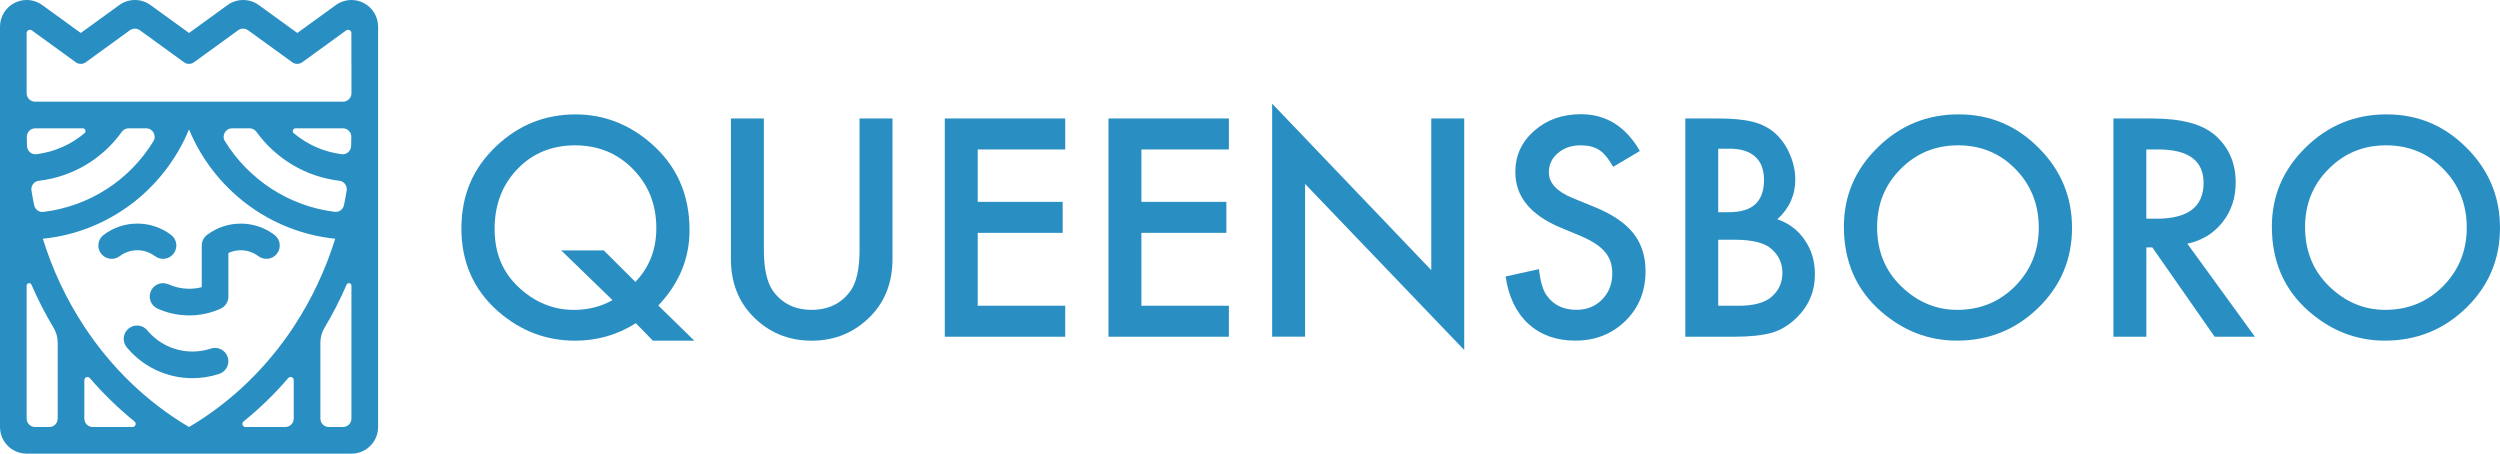 <?xml version="1.0" ?>
<svg xmlns="http://www.w3.org/2000/svg" data-name="Layer 1" viewBox="0 0 1143.29 207.46">
	<defs>
		<style>
      .cls-1 {
        fill: #298fc3;
      }
    </style>
	</defs>
	<g>
		<path class="cls-1" d="M317.53,155.8h-18.94l-7.82-8.01c-8.32,5.34-17.58,8.01-27.79,8.01-13.23,0-24.97-4.48-35.23-13.44-11.16-9.87-16.74-22.47-16.74-37.81s5.28-27.58,15.84-37.62c10.26-9.74,22.37-14.61,36.33-14.61,12.67,0,24.02,4.27,34.06,12.8,12.07,10.26,18.1,23.64,18.1,40.14,0,12.93-4.76,24.41-14.29,34.45l16.48,16.09Zm-41.43-41.3l14.48,14.41c6.38-6.64,9.57-14.84,9.57-24.63,0-10.73-3.55-19.71-10.67-26.95-7.11-7.24-15.94-10.86-26.5-10.86s-19.48,3.62-26.37,10.86c-6.94,7.2-10.41,16.31-10.41,27.34s3.58,19.59,10.73,26.44c7.45,7.07,15.97,10.6,25.53,10.6,6.51,0,12.39-1.49,17.65-4.46l-23.46-22.75h19.46Z"/>
		<path class="cls-1" d="M349.33,54.18v60.11c0,8.58,1.4,14.85,4.2,18.81,4.18,5.73,10.06,8.6,17.65,8.6s13.53-2.86,17.71-8.6c2.8-3.84,4.2-10.11,4.2-18.81V54.18h15.06V118.43c0,10.52-3.28,19.18-9.83,25.99-7.37,7.58-16.42,11.38-27.15,11.38s-19.76-3.79-27.08-11.38c-6.55-6.81-9.83-15.47-9.83-25.99V54.18h15.06Z"/>
		<path class="cls-1" d="M487.14,68.34h-40.01v23.98h38.85v14.16h-38.85v33.35h40.01v14.16h-55.07V54.18h55.07v14.16Z"/>
		<path class="cls-1" d="M561.99,68.34h-40.01v23.98h38.85v14.16h-38.85v33.35h40.01v14.16h-55.07V54.18h55.07v14.16Z"/>
		<path class="cls-1" d="M581.77,153.99V47.4l72.78,76.14V54.18h15.06v105.88l-72.78-75.95v69.87h-15.06Z"/>
		<path class="cls-1" d="M749.96,69.05l-12.22,7.24c-2.28-3.96-4.46-6.55-6.53-7.76-2.16-1.38-4.93-2.07-8.34-2.07-4.18,0-7.65,1.19-10.41,3.55-2.76,2.33-4.14,5.26-4.14,8.79,0,4.87,3.62,8.79,10.86,11.76l9.95,4.07c8.1,3.28,14.03,7.27,17.78,11.99s5.62,10.5,5.62,17.36c0,9.18-3.06,16.76-9.18,22.75-6.16,6.03-13.81,9.05-22.95,9.05-8.66,0-15.81-2.56-21.46-7.69-5.56-5.13-9.03-12.35-10.41-21.65l15.25-3.36c.69,5.86,1.9,9.91,3.62,12.15,3.1,4.31,7.63,6.46,13.57,6.46,4.7,0,8.6-1.57,11.7-4.72,3.1-3.15,4.65-7.13,4.65-11.96,0-1.94-.27-3.72-.81-5.33-.54-1.62-1.38-3.1-2.52-4.46-1.14-1.36-2.62-2.63-4.43-3.81-1.81-1.19-3.97-2.32-6.46-3.39l-9.63-4.01c-13.66-5.77-20.49-14.22-20.49-25.34,0-7.5,2.87-13.77,8.6-18.81,5.73-5.08,12.86-7.63,21.4-7.63,11.51,0,20.49,5.6,26.95,16.81Z"/>
		<path class="cls-1" d="M770.71,153.99V54.18h15c6.68,0,12,.52,15.97,1.55,4.01,1.03,7.39,2.78,10.15,5.24,2.8,2.54,5.02,5.71,6.66,9.5,1.68,3.84,2.52,7.71,2.52,11.64,0,7.15-2.74,13.21-8.21,18.16,5.3,1.81,9.48,4.98,12.54,9.5,3.1,4.48,4.65,9.7,4.65,15.64,0,7.8-2.76,14.39-8.27,19.78-3.32,3.32-7.05,5.62-11.18,6.92-4.52,1.25-10.19,1.87-17,1.87h-22.82Zm15.06-56.95h4.72c5.6,0,9.71-1.24,12.31-3.72,2.61-2.48,3.91-6.13,3.91-10.96s-1.34-8.26-4.01-10.7c-2.67-2.43-6.55-3.65-11.63-3.65h-5.3v29.02Zm0,42.79h9.31c6.81,0,11.81-1.33,15-4.01,3.36-2.89,5.04-6.55,5.04-10.99s-1.62-7.93-4.85-10.86c-3.15-2.89-8.77-4.33-16.87-4.33h-7.63v30.19Z"/>
		<path class="cls-1" d="M843.24,103.63c0-14.05,5.15-26.11,15.45-36.2,10.26-10.08,22.58-15.13,36.97-15.13s26.42,5.09,36.59,15.25c10.21,10.17,15.32,22.39,15.32,36.65s-5.13,26.52-15.38,36.52c-10.3,10.04-22.73,15.06-37.3,15.06-12.89,0-24.46-4.46-34.71-13.38-11.29-9.87-16.94-22.79-16.94-38.78Zm15.19,.19c0,11.03,3.71,20.1,11.12,27.21,7.37,7.11,15.88,10.67,25.53,10.67,10.47,0,19.3-3.62,26.5-10.86,7.2-7.33,10.79-16.25,10.79-26.76s-3.55-19.56-10.66-26.76c-7.07-7.24-15.82-10.86-26.24-10.86s-19.16,3.62-26.31,10.86c-7.15,7.15-10.73,15.99-10.73,26.5Z"/>
		<path class="cls-1" d="M1000.31,111.45l30.9,42.53h-18.42l-28.51-40.85h-2.72v40.85h-15.06V54.18h17.65c13.19,0,22.71,2.48,28.57,7.43,6.46,5.52,9.7,12.8,9.7,21.85,0,7.07-2.03,13.14-6.08,18.23-4.05,5.08-9.39,8.34-16.03,9.76Zm-18.75-11.44h4.78c14.26,0,21.39-5.45,21.39-16.35,0-10.21-6.94-15.32-20.81-15.32h-5.37v31.67Z"/>
		<path class="cls-1" d="M1038.96,103.63c0-14.05,5.15-26.11,15.45-36.2,10.26-10.08,22.58-15.13,36.97-15.13s26.42,5.09,36.59,15.25c10.21,10.17,15.32,22.39,15.32,36.65s-5.13,26.52-15.38,36.52c-10.3,10.04-22.73,15.06-37.3,15.06-12.89,0-24.46-4.46-34.71-13.38-11.29-9.87-16.94-22.79-16.94-38.78Zm15.19,.19c0,11.03,3.71,20.1,11.12,27.21,7.37,7.11,15.88,10.67,25.53,10.67,10.47,0,19.3-3.62,26.5-10.86,7.2-7.33,10.79-16.25,10.79-26.76s-3.55-19.56-10.66-26.76c-7.07-7.24-15.82-10.86-26.24-10.86s-19.16,3.62-26.31,10.86c-7.15,7.15-10.73,15.99-10.73,26.5Z"/>
	</g>
	<g>
		<path class="cls-1" d="M166.27,1.33C164.52,.44,162.62,0,160.73,0,158.21,0,155.7,.78,153.58,2.32l-17.61,12.76L118.36,2.32C116.23,.77,113.72,0,111.21,0s-5.02,.77-7.15,2.32l-17.61,12.76L68.85,2.32C66.71,.77,64.21,0,61.7,0s-5.02,.77-7.15,2.32l-17.61,12.76L19.33,2.32C17.21,.78,14.7,0,12.18,0c-1.89,0-3.79,.44-5.54,1.33C2.57,3.41,0,7.6,0,12.18V195.28c0,6.73,5.45,12.18,12.18,12.18H160.73c6.73,0,12.18-5.45,12.18-12.18V12.18c0-4.58-2.57-8.77-6.65-10.85ZM37.85,58.68c1.18,0,1.7,1.47,.8,2.24-6.17,5.2-13.75,8.56-21.96,9.6-2.26,.29-4.28-1.45-4.34-3.73-.04-1.39-.07-2.86-.1-4.16-.04-2.17,1.7-3.94,3.87-3.94m42.72,0h8.01c3.03,0,4.88,3.32,3.3,5.91-10.86,17.77-29.23,29.73-50.28,32.31-2,.25-3.84-1.11-4.25-3.09-.46-2.21-.87-4.43-1.23-6.67-.35-2.16,1.15-4.21,3.33-4.47,15.37-1.79,29.07-9.91,38.01-22.43,.71-1,1.88-1.57,3.11-1.57ZM22.52,195.28h-6.47c-2.14,0-3.87-1.73-3.87-3.87v-60.77c0-1.26,1.71-1.61,2.21-.45,2.97,6.85,6.37,13.47,10.18,19.82,1.22,2.03,1.82,4.36,1.82,6.73v34.68c0,2.14-1.73,3.87-3.87,3.87Zm16.05-3.87v-17.57c0-1.33,1.65-1.94,2.51-.94,6.21,7.21,13.04,13.85,20.43,19.84,1.05,.85,.45,2.54-.9,2.54h-18.17c-2.14,0-3.87-1.73-3.87-3.87Zm91.89,3.87h-18.17c-1.35,0-1.95-1.69-.9-2.54,7.4-5.99,14.23-12.63,20.43-19.84,.87-1.01,2.51-.39,2.51,.94v17.57c0,2.14-1.73,3.87-3.87,3.87Zm3.87-45.89c-12.32,18.69-28.55,34.5-47.88,45.89h0c-19.33-11.39-35.56-27.2-47.88-45.89l-.16-.25c-8.03-12.23-14.38-25.69-18.82-39.96,14.69-1.49,28.55-6.88,40.48-15.86,11.67-8.78,20.84-20.72,26.38-34.15,11.16,27.11,36.56,46.92,66.85,50.02-4.44,14.26-10.79,27.72-18.82,39.95l-.16,.25Zm-28.18-90.71h7.97c1.22,0,2.39,.57,3.11,1.56,8.76,12.16,22.38,20.59,37.99,22.43,2.17,.26,3.67,2.31,3.32,4.47s-.77,4.45-1.23,6.65c-.41,1.98-2.26,3.34-4.26,3.09-21.21-2.65-39.46-14.94-50.21-32.35-1.58-2.56,.32-5.85,3.32-5.85Zm50.71,136.6h-6.47c-2.14,0-3.87-1.73-3.87-3.87v-34.68c0-2.37,.61-4.7,1.82-6.73,3.8-6.35,7.21-12.97,10.17-19.82,.5-1.15,2.21-.8,2.21,.45v60.77c0,2.14-1.73,3.87-3.87,3.87Zm-.65-124.76c-8.27-1.06-15.81-4.51-21.89-9.63-.89-.75-.34-2.21,.83-2.21h21.65c2.17,0,3.91,1.78,3.87,3.94-.03,1.3-.06,2.77-.1,4.17-.07,2.28-2.09,4.02-4.36,3.73Zm4.52-41.67v13.78c0,2.14-1.73,3.87-3.87,3.87H16.05c-2.14,0-3.87-1.73-3.87-3.87V15.12c0-1.22,1.39-1.93,2.38-1.21l20.11,14.57c1.35,.98,3.19,.98,4.54,0l20.21-14.65c1.35-.98,3.19-.98,4.54,0l20.21,14.65c1.35,.98,3.19,.98,4.54,0l20.21-14.65c1.35-.98,3.19-.98,4.54,0l20.21,14.65c1.35,.98,3.19,.98,4.54,0l20.11-14.57c.99-.72,2.38-.01,2.38,1.21v13.72Z"/>
		<path class="cls-1" d="M86.49,144.23c-5.01,0-9.86-1.04-14.43-3.09-3.07-1.38-4.44-4.98-3.06-8.05,1.38-3.07,4.99-4.44,8.05-3.06,2.98,1.34,6.16,2.02,9.44,2.02,1.97,0,3.9-.24,5.78-.73v-19.04c0-1.92,.9-3.72,2.43-4.87,4.49-3.37,9.81-5.15,15.4-5.15s10.91,1.78,15.4,5.15c2.69,2.02,3.24,5.84,1.22,8.53-2.02,2.69-5.84,3.24-8.53,1.22-2.37-1.77-5.16-2.71-8.09-2.71-1.98,0-3.89,.43-5.65,1.25v19.93c0,2.4-1.41,4.58-3.61,5.56-4.54,2.03-9.37,3.05-14.35,3.05Z"/>
		<path class="cls-1" d="M88.02,172.95c-11.64,0-22.59-5.14-30.04-14.1-2.15-2.59-1.8-6.43,.79-8.58,2.59-2.15,6.43-1.8,8.58,.79,5.13,6.17,12.66,9.7,20.67,9.7,2.88,0,5.72-.45,8.42-1.35,3.19-1.05,6.64,.68,7.69,3.88,1.05,3.2-.68,6.64-3.87,7.69-3.94,1.3-8.06,1.96-12.24,1.96Z"/>
		<path class="cls-1" d="M74.55,118.37c-1.27,0-2.55-.4-3.65-1.22-2.37-1.77-5.16-2.71-8.09-2.71s-5.72,.94-8.09,2.71c-2.69,2.02-6.51,1.47-8.53-1.22-2.02-2.69-1.47-6.51,1.22-8.53,4.49-3.37,9.82-5.15,15.4-5.15s10.91,1.78,15.4,5.15c2.69,2.02,3.24,5.84,1.22,8.53-1.2,1.6-3.03,2.44-4.88,2.44Z"/>
	</g>
</svg>